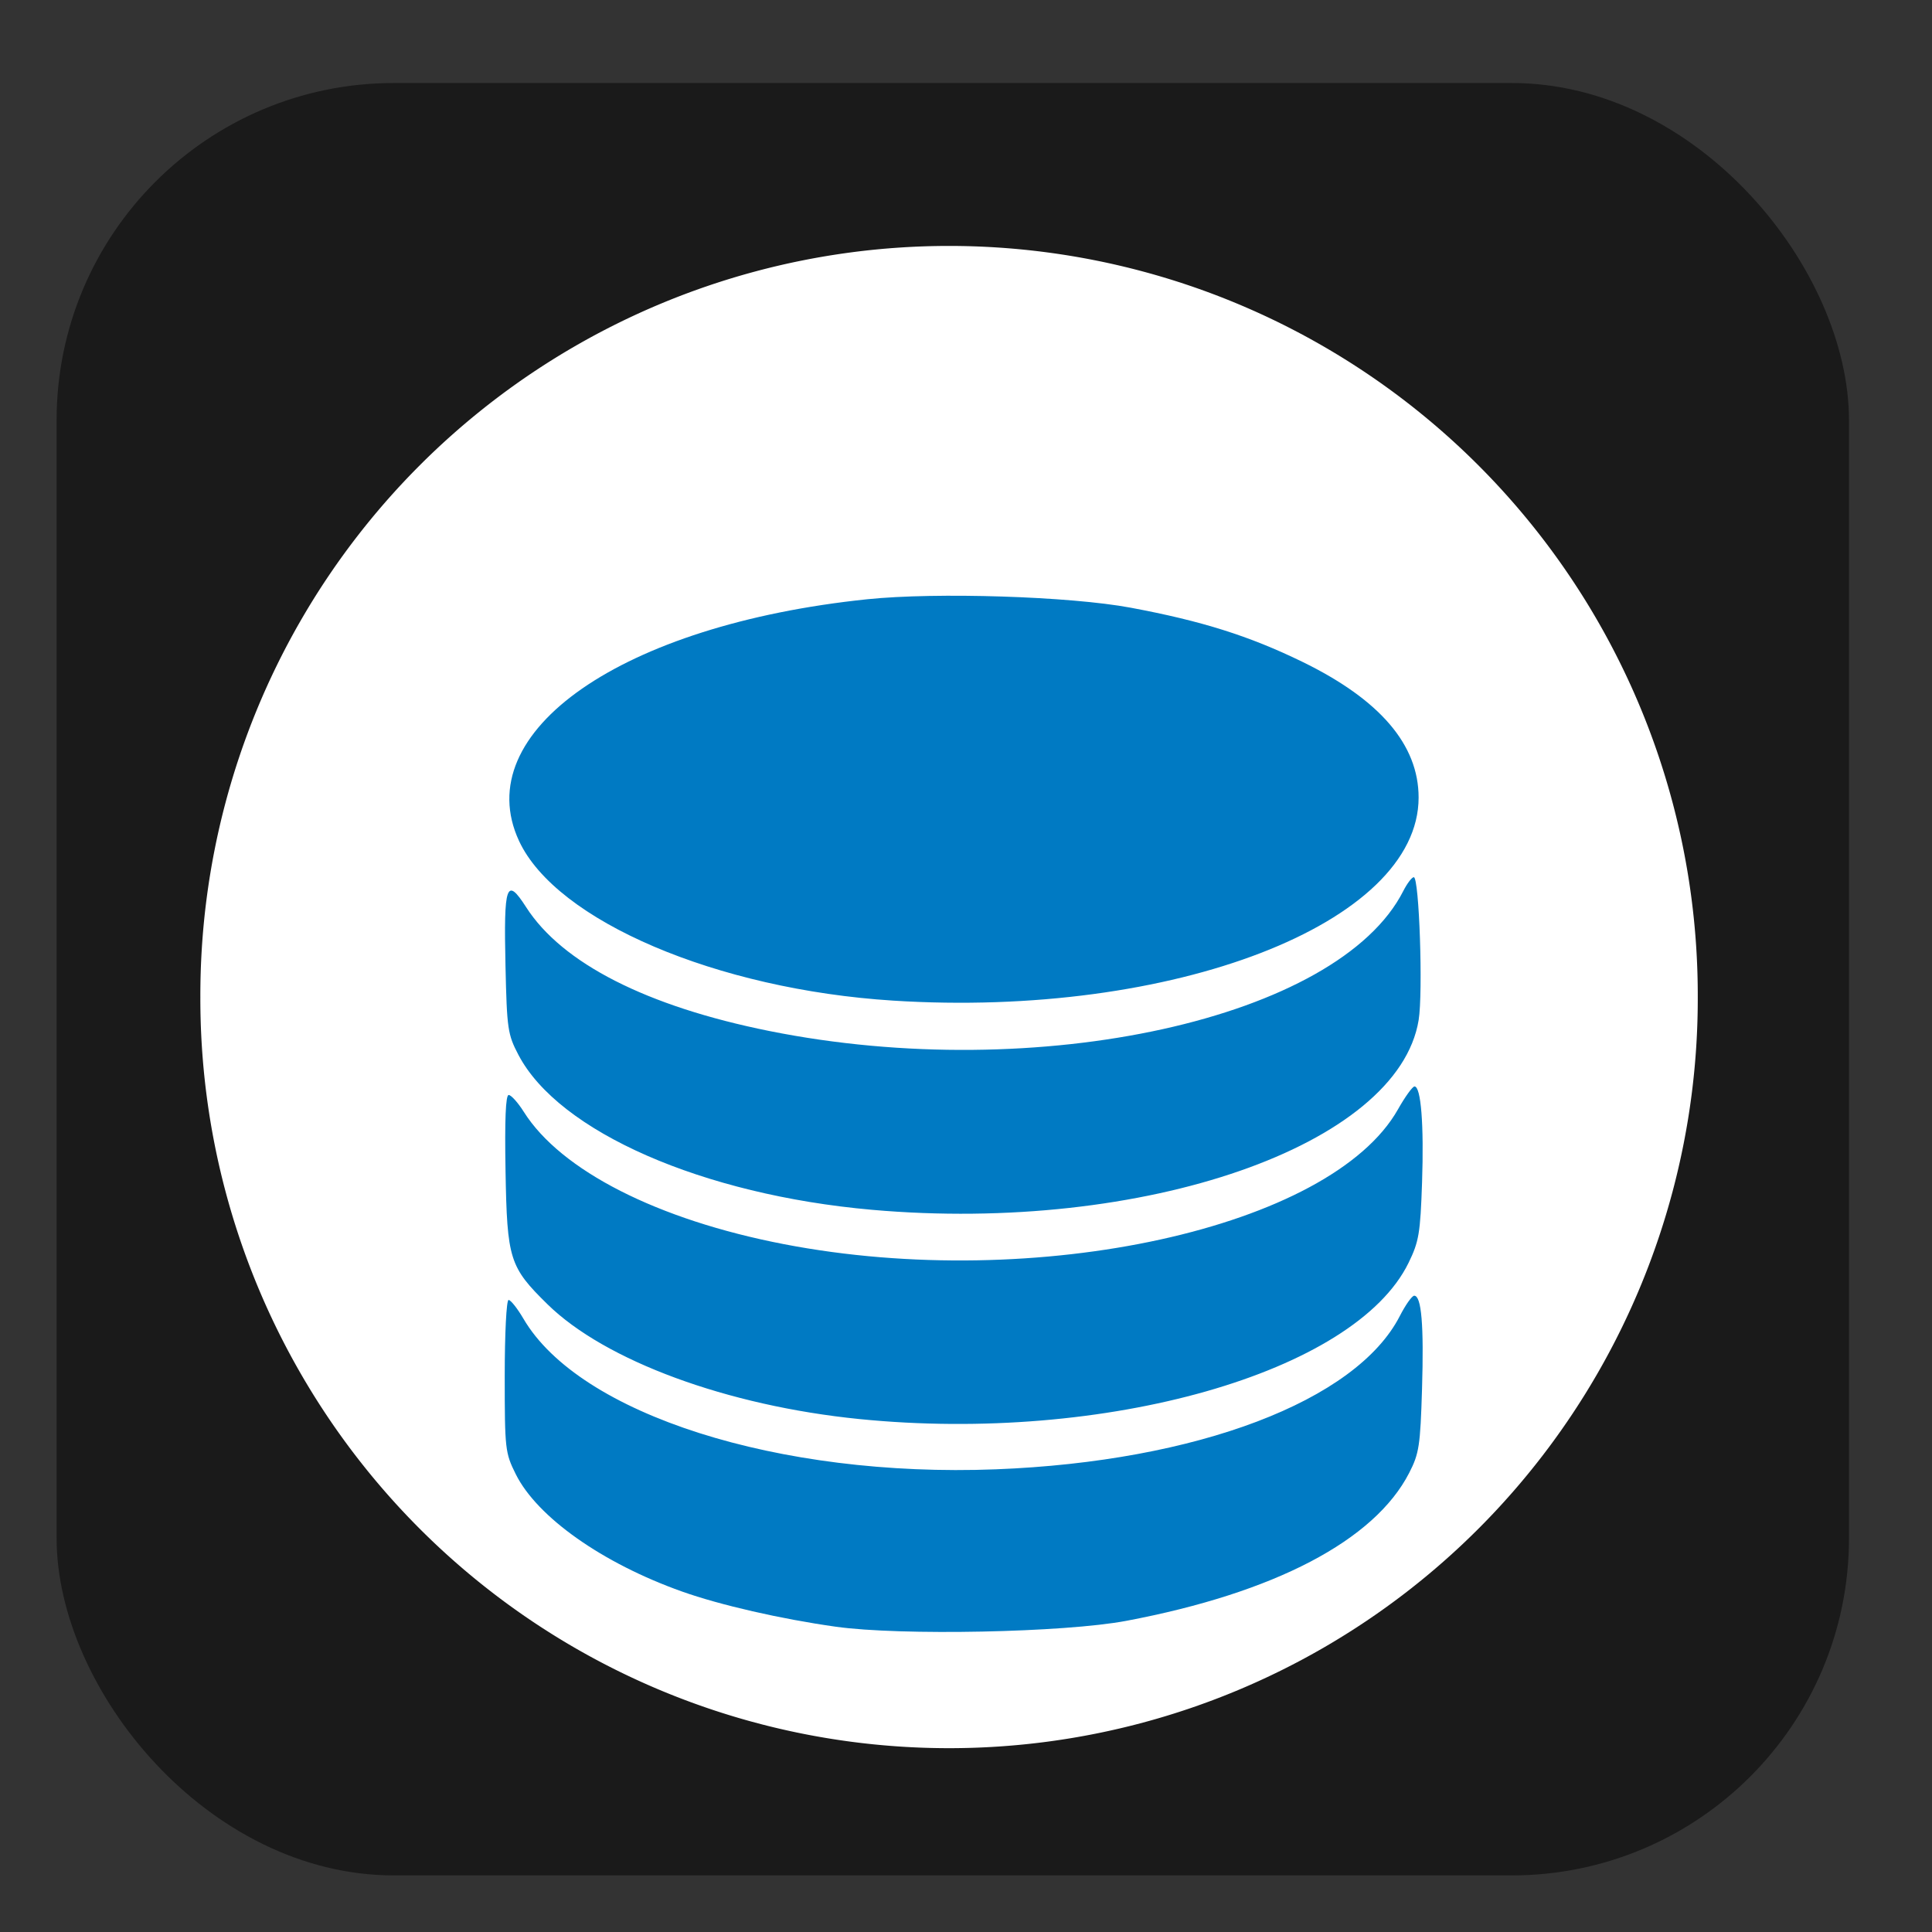 <?xml version="1.0" encoding="UTF-8" standalone="no"?>
<!-- Created with Inkscape (http://www.inkscape.org/) -->

<svg
   xmlns:dc="http://purl.org/dc/elements/1.1/"
   xmlns:cc="http://creativecommons.org/ns#"
   xmlns:rdf="http://www.w3.org/1999/02/22-rdf-syntax-ns#"
   xmlns:svg="http://www.w3.org/2000/svg"
   xmlns="http://www.w3.org/2000/svg"
   xmlns:sodipodi="http://sodipodi.sourceforge.net/DTD/sodipodi-0.dtd"
   xmlns:inkscape="http://www.inkscape.org/namespaces/inkscape"
   id="svg2"
   version="1.1"
   inkscape:version="0.48.4 r9939"
   width="512"
   height="512"
   sodipodi:docname="xx.svg"
   viewBox="0 0 512 512">
  <rect x="0" y="0" width="512" height="512" fill="#333333" stroke="none"/>
  <defs
     id="defs6" />
  <sodipodi:namedview
     pagecolor="#ffffff"
     bordercolor="#666666"
     borderopacity="1"
     objecttolerance="10"
     gridtolerance="10"
     guidetolerance="10"
     inkscape:pageopacity="0"
     inkscape:pageshadow="2"
     inkscape:window-width="1366"
     inkscape:window-height="717"
     id="namedview4"
     showgrid="false"
     inkscape:zoom="0.75682523"
     inkscape:cx="375.97076"
     inkscape:cy="162.34541"
     inkscape:window-x="0"
     inkscape:window-y="0"
     inkscape:window-maximized="1"
     inkscape:current-layer="svg2"
     showguides="true"
     inkscape:guide-bbox="true"
     inkscape:document-units="px" />
  <path
     style="fill:#cccccc;fill-opacity:1;fill-rule:evenodd;stroke:none;stroke-width:1.022"
     d=""
     id="path3783"
     inkscape:connector-curvature="0" />
  <rect
     style="fill:#1a1a1a"
     id="rect3374"
     width="475"
     height="475"
     x="15"
     y="22"
     rx="89.375" />
  <path
     sodipodi:type="arc"
     style="fill:#ffffff;fill-opacity:1;stroke:none;stroke-width:10;stroke-linecap:round;stroke-linejoin:round;stroke-miterlimit:4;stroke-opacity:1;stroke-dasharray:none"
     id="path2990"
     sodipodi:cx="268.22574"
     sodipodi:cy="270.86111"
     sodipodi:rx="186.30457"
     sodipodi:ry="192.25046"
     d="m 454.53,270.861 a 186.305,192.25 0 1 1 -372.609,0 186.305,192.25 0 1 1 372.609,0 z"
     transform="matrix(1.065,0,0,1.033,-34.149,-15.57)" />
  <path
     inkscape:connector-curvature="0"
     id="path3026"
     d="m 221.468,431.093 c -14.484,-2.037 -30.666,-5.741 -40.742,-9.326 -21.08,-7.498 -38.364,-19.699 -44.039,-31.088 -2.819,-5.658 -2.928,-6.62 -2.928,-26.024 0,-11.268 0.451,-20.149 1.024,-20.149 0.563,0 2.338,2.242 3.944,4.983 14.833,25.31 67.605,42.129 125.18,39.896 53.278,-2.067 95.522,-18.1 107.063,-40.634 1.514,-2.957 3.231,-5.376 3.814,-5.376 1.924,0 2.579,7.819 2.069,24.68 -0.456,15.083 -0.773,17.154 -3.41,22.289 -9.204,17.922 -35.703,31.78 -74.944,39.192 -16.42,3.101 -59.818,3.979 -77.032,1.557 z m 6.224,-55.033 c -34.956,-3.512 -67.343,-15.438 -82.609,-30.421 -10.072,-9.886 -10.699,-11.88 -11.113,-35.367 -0.238,-13.507 0.035,-20.088 0.835,-20.088 0.654,0 2.456,2.008 4.005,4.462 9.832,15.575 35.463,28.611 68.964,35.075 66.793,12.889 144.95,-4.276 162.703,-35.733 1.883,-3.337 3.854,-6.068 4.379,-6.068 1.723,0 2.522,10.137 2.003,25.431 -0.457,13.489 -0.827,15.685 -3.589,21.331 -14.245,29.115 -80.418,47.924 -145.577,41.378 z m 3.395,-55.449 c -44.846,-3.962 -83.01,-20.679 -93.686,-41.039 -2.855,-5.445 -3.065,-6.879 -3.44,-23.548 -0.488,-21.695 0.239,-23.765 5.479,-15.6 9.529,14.85 31.941,26.264 64.394,32.794 71.208,14.328 150.865,-3.246 168.041,-37.074 1.027,-2.023 2.285,-3.678 2.794,-3.678 1.44,0 2.479,30.535 1.289,37.852 -5.412,33.251 -72.834,56.657 -144.871,50.293 z m 5.538,-55.441 c -46.658,-2.967 -89.211,-21.136 -99.066,-42.298 -13.503,-28.997 27.271,-57.31 92.261,-64.064 18.292,-1.901 53.751,-0.766 69.81,2.235 18.861,3.524 31.393,7.472 45.453,14.317 20.601,10.03 30.864,22 30.864,35.998 0,33.379 -65.119,58.53 -139.323,53.812 z"
     style="fill:#007ac3;fill-opacity:1" />
</svg>
